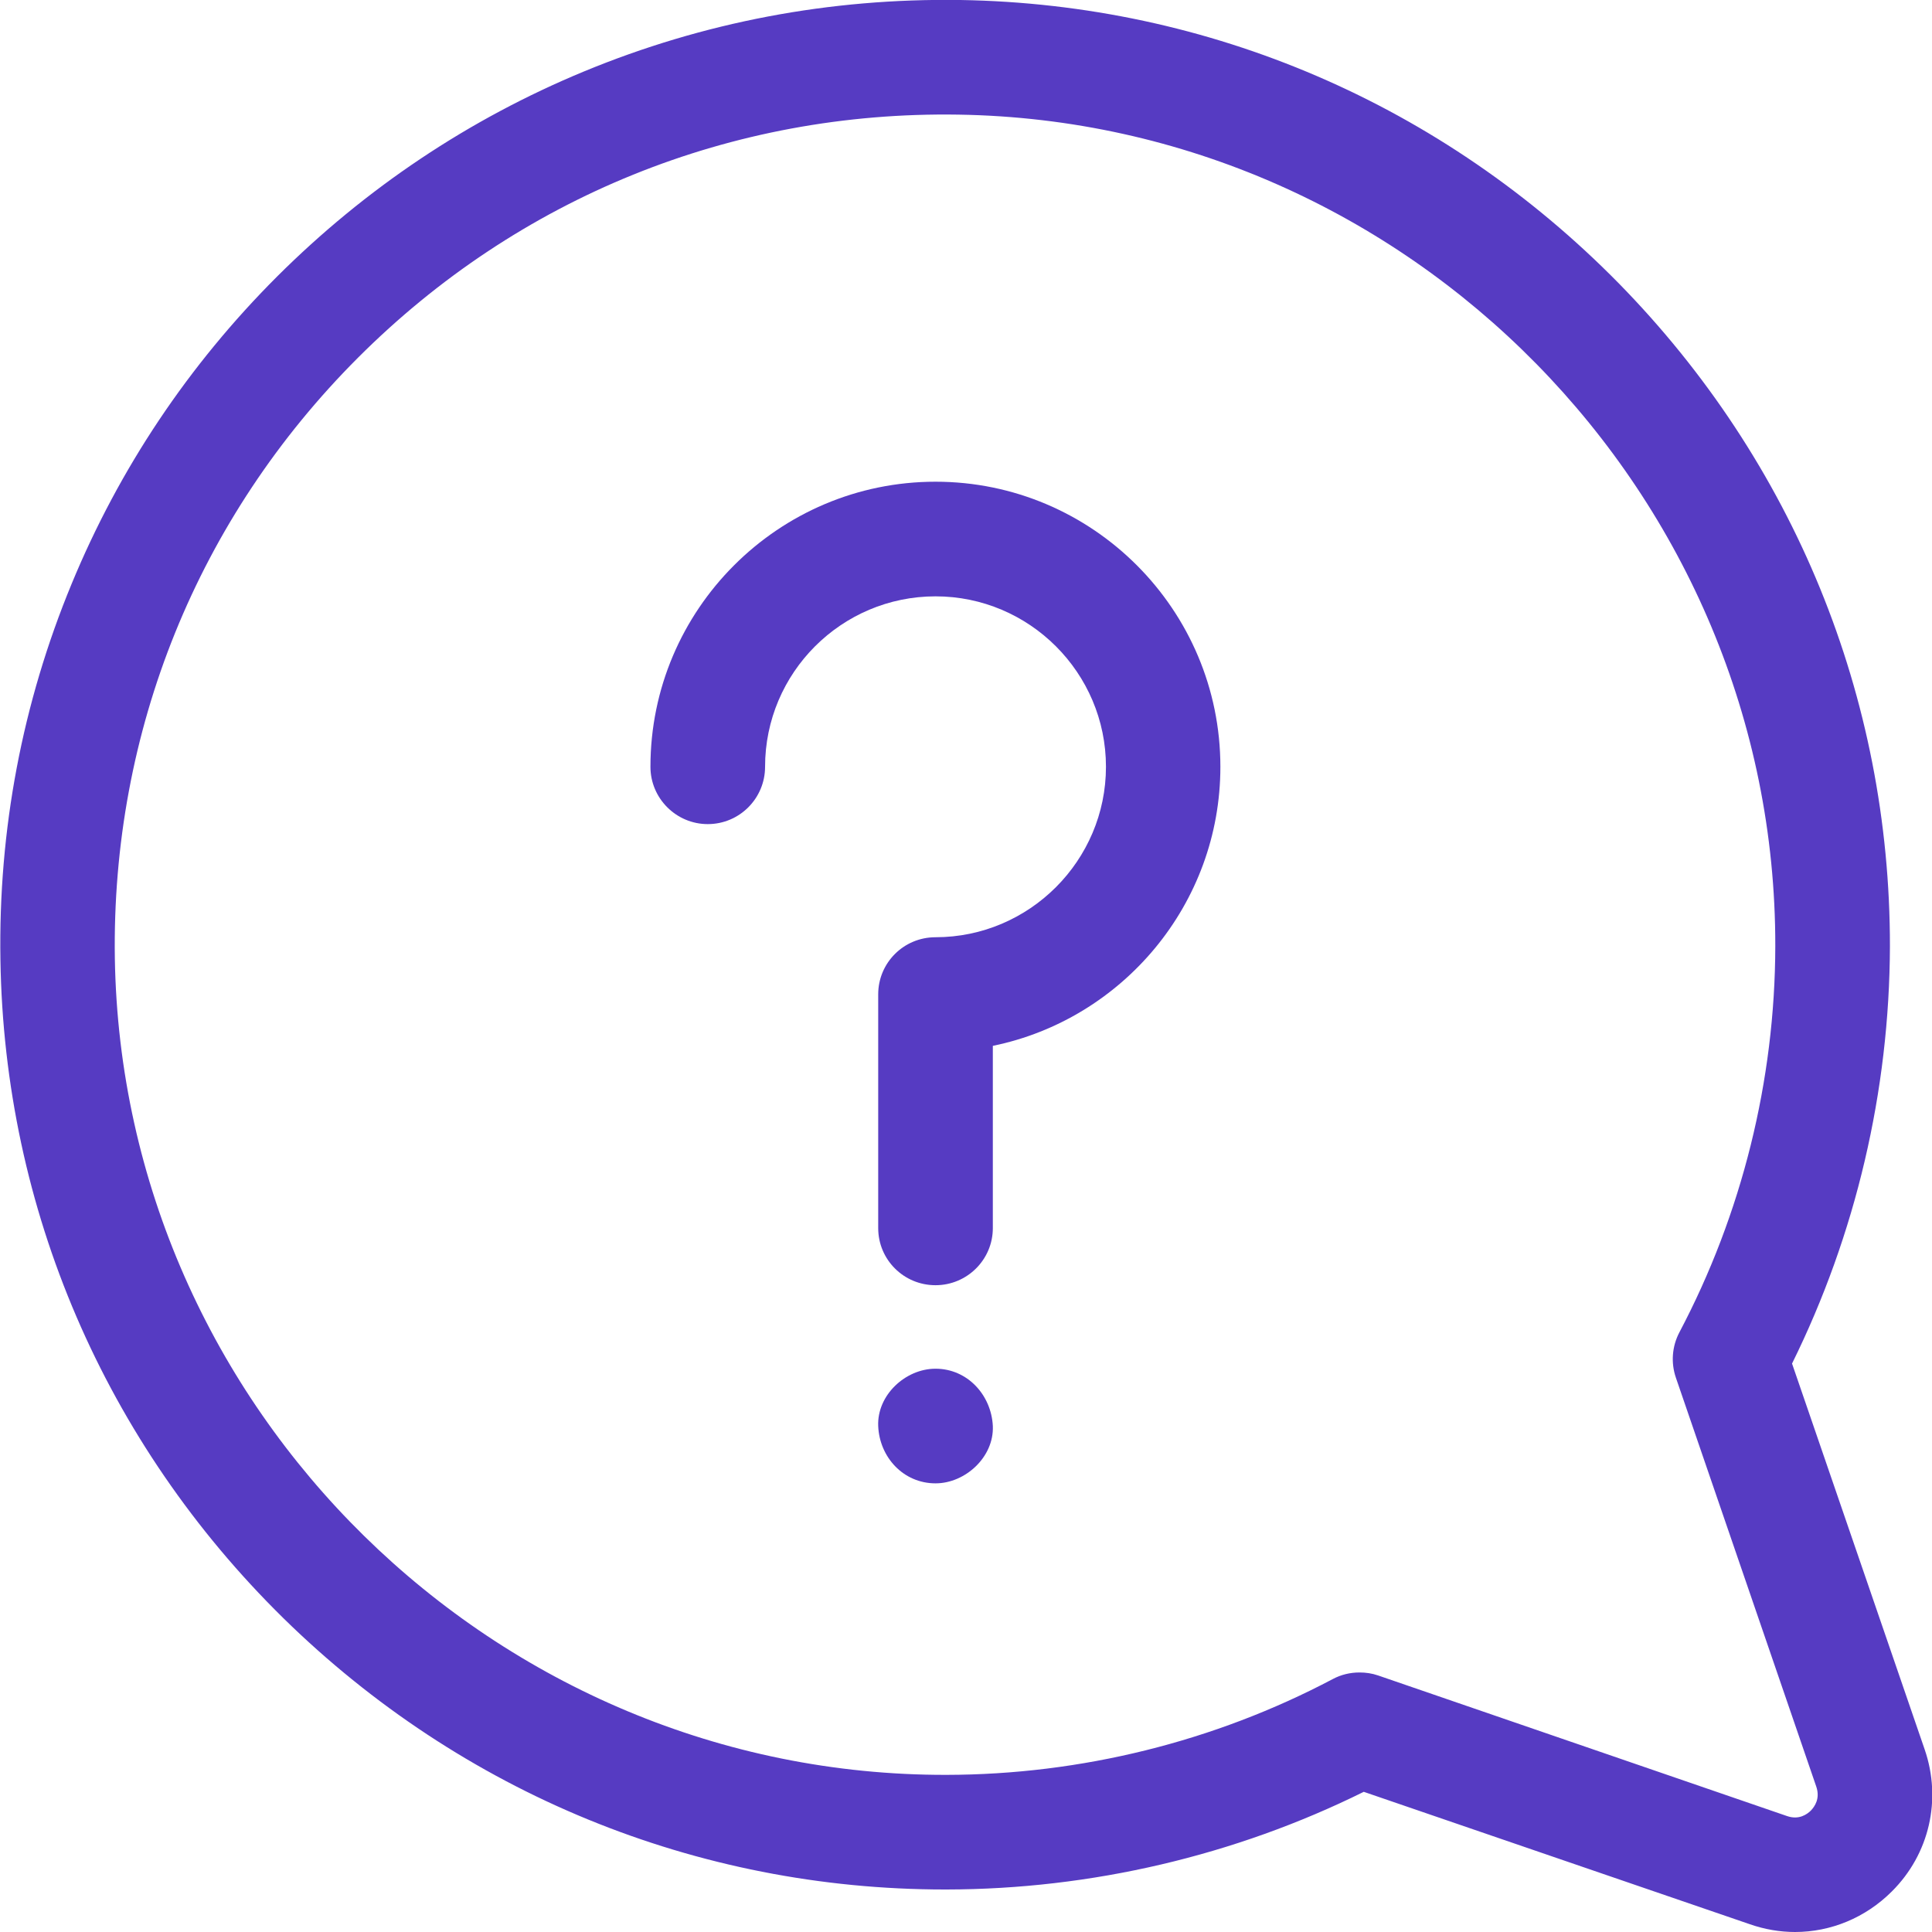 <svg width="9" height="9" viewBox="0 0 9 9" fill="none" xmlns="http://www.w3.org/2000/svg">
<g clip-path="url(#clip0)">
<path d="M8.966 8.15L8.348 6.352C8.645 5.751 8.802 5.082 8.804 4.408C8.805 3.248 8.356 2.151 7.54 1.319C6.722 0.487 5.634 0.019 4.474 0C3.866 -0.009 3.276 0.103 2.72 0.333C2.184 0.555 1.703 0.877 1.29 1.289C0.878 1.701 0.556 2.182 0.334 2.719C0.104 3.275 -0.008 3.865 0.002 4.472C0.02 5.632 0.489 6.721 1.32 7.538C2.151 8.353 3.245 8.802 4.402 8.802C4.405 8.802 4.407 8.802 4.409 8.802C5.083 8.801 5.753 8.644 6.353 8.347L8.152 8.964C8.221 8.988 8.292 9 8.362 9C8.528 9 8.69 8.934 8.813 8.811C8.988 8.637 9.046 8.383 8.966 8.15ZM8.436 8.434C8.418 8.452 8.38 8.479 8.325 8.46L6.42 7.805C6.391 7.795 6.362 7.791 6.333 7.791C6.29 7.791 6.247 7.801 6.208 7.822C5.657 8.113 5.035 8.267 4.409 8.268C2.307 8.272 0.569 6.565 0.535 4.464C0.519 3.407 0.921 2.413 1.668 1.666C2.415 0.919 3.408 0.517 4.465 0.534C6.566 0.567 8.273 2.305 8.27 4.407C8.269 5.034 8.114 5.656 7.823 6.207C7.789 6.272 7.783 6.348 7.807 6.418L8.461 8.323C8.48 8.379 8.453 8.416 8.436 8.434Z" fill="#563BC2"/>
<path d="M4.358 6.376C4.218 6.376 4.085 6.499 4.091 6.643C4.097 6.788 4.208 6.91 4.358 6.91C4.497 6.91 4.631 6.787 4.625 6.643C4.618 6.499 4.507 6.376 4.358 6.376Z" fill="#563BC2"/>
<path d="M4.358 2.244C3.626 2.244 3.03 2.84 3.03 3.572C3.03 3.719 3.15 3.839 3.297 3.839C3.445 3.839 3.564 3.719 3.564 3.572C3.564 3.134 3.92 2.778 4.358 2.778C4.795 2.778 5.152 3.134 5.152 3.572C5.152 4.009 4.795 4.366 4.358 4.366C4.21 4.366 4.091 4.485 4.091 4.632V5.721C4.091 5.868 4.21 5.987 4.358 5.987C4.505 5.987 4.625 5.868 4.625 5.721V4.872C5.229 4.748 5.685 4.212 5.685 3.572C5.685 2.84 5.09 2.244 4.358 2.244Z" fill="#563BC2"/>
</g>
<defs>
<clipPath id="clip0">
<rect width="9" height="9" fill="white"/>
</clipPath>
</defs>
</svg>
